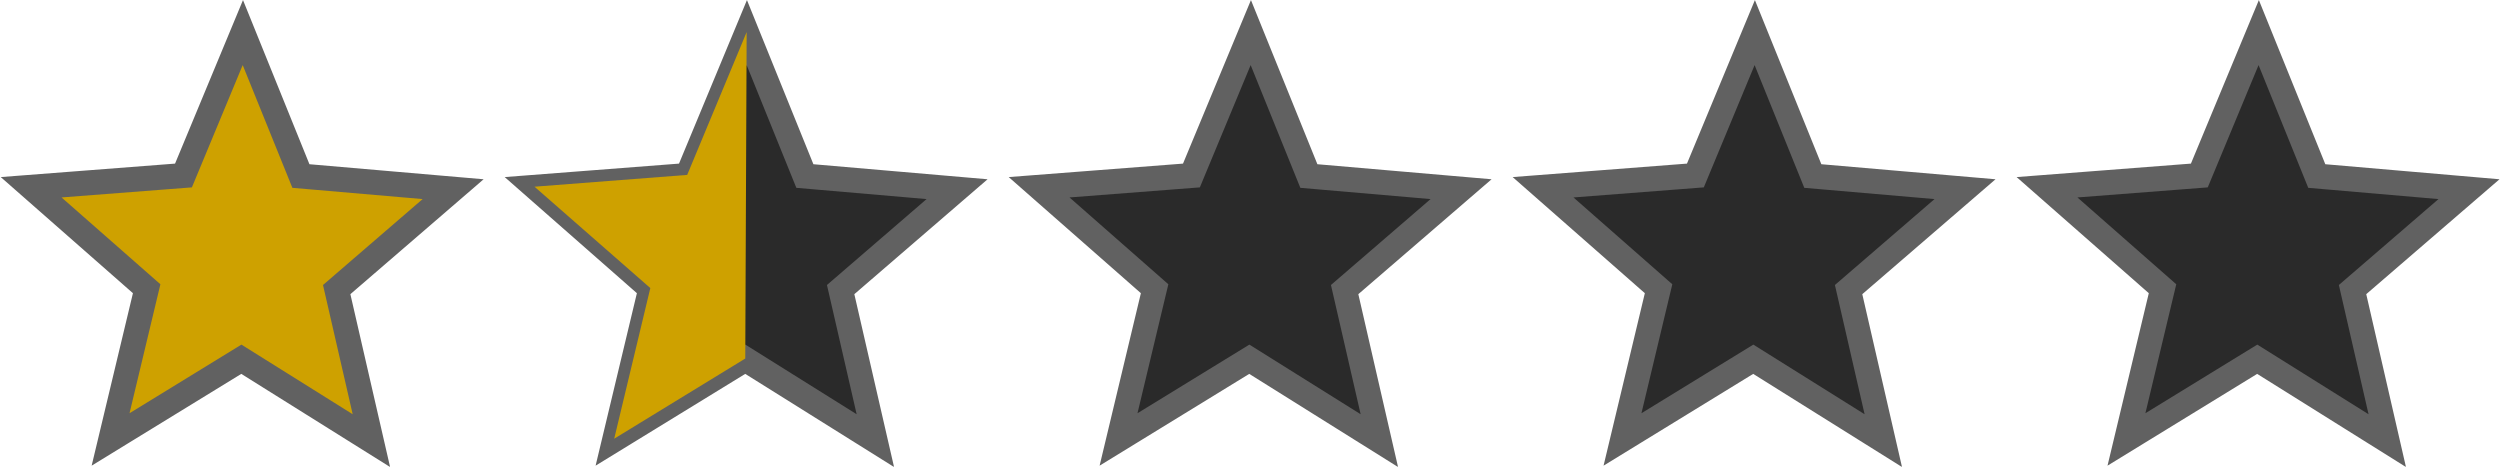 <?xml version="1.0" encoding="UTF-8" standalone="no"?>
<!-- Created with Inkscape (http://www.inkscape.org/) -->

<svg
   width="225"
   height="42"
   viewBox="0 0 59.531 11.113"
   version="1.1"
   id="svg1"
   inkscape:export-filename="two_half.svg"
   inkscape:export-xdpi="96"
   inkscape:export-ydpi="96"
   xmlns:inkscape="http://www.inkscape.org/namespaces/inkscape"
   xmlns:sodipodi="http://sodipodi.sourceforge.net/DTD/sodipodi-0.dtd"
   xmlns="http://www.w3.org/2000/svg"
   xmlns:svg="http://www.w3.org/2000/svg">
  <sodipodi:namedview
     id="namedview1"
     pagecolor="#e55757"
     bordercolor="#666666"
     borderopacity="1.0"
     inkscape:showpageshadow="2"
     inkscape:pageopacity="0.0"
     inkscape:pagecheckerboard="0"
     inkscape:deskcolor="#d1d1d1"
     inkscape:document-units="mm">
    <inkscape:page
       x="0"
       y="0"
       width="59.531"
       height="11.113"
       id="page2"
       margin="0"
       bleed="0" />
  </sodipodi:namedview>
  <defs
     id="defs1" />
  <g
     inkscape:label="Layer 1"
     inkscape:groupmode="layer"
     id="layer1">
    <path
       sodipodi:type="star"
       style="fill:#cea100;fill-opacity:1;stroke:#616161;stroke-width:4.008;stroke-linecap:square;stroke-linejoin:miter;stroke-dasharray:none;stroke-opacity:1;paint-order:stroke fill markers"
       id="path1"
       inkscape:flatsided="false"
       sodipodi:sides="5"
       sodipodi:cx="41.956619"
       sodipodi:cy="143.04893"
       sodipodi:r1="36.123489"
       sodipodi:r2="16.266682"
       sodipodi:arg1="-0.78539816"
       sodipodi:arg2="-0.15707963"
       inkscape:rounded="0"
       inkscape:randomized="0"
       d="m 67.5,117.506 -9.477,22.998 16.12,18.944 L 49.342,157.543 36.306,178.728 30.454,154.551 6.278,148.7 27.463,135.664 25.557,110.863 44.501,126.983 Z"
       inkscape:transform-center-x="-0.025533676"
       inkscape:transform-center-y="-1.8141421"
       transform="matrix(0.13,0.068,-0.067,0.132,9.887,-15.596)" />
    <path
       sodipodi:type="star"
       style="fill:#2a2a2a;fill-opacity:1;stroke:#616161;stroke-width:4.008;stroke-linecap:square;stroke-linejoin:miter;stroke-dasharray:none;stroke-opacity:1;paint-order:stroke fill markers"
       id="path1-9"
       inkscape:flatsided="false"
       sodipodi:sides="5"
       sodipodi:cx="41.956619"
       sodipodi:cy="143.04893"
       sodipodi:r1="36.123489"
       sodipodi:r2="16.266682"
       sodipodi:arg1="-0.78539816"
       sodipodi:arg2="-0.15707963"
       inkscape:rounded="0"
       inkscape:randomized="0"
       d="m 67.5,117.506 -9.477,22.998 16.12,18.944 L 49.342,157.543 36.306,178.728 30.454,154.551 6.278,148.7 27.463,135.664 25.557,110.863 44.501,126.983 Z"
       inkscape:transform-center-x="-0.025533676"
       inkscape:transform-center-y="-1.8141421"
       transform="matrix(0.13,0.068,-0.067,0.132,21.888,-15.596)" />
    <path
       sodipodi:type="star"
       style="fill:#2a2a2a;fill-opacity:1;stroke:#616161;stroke-width:4.008;stroke-linecap:square;stroke-linejoin:miter;stroke-dasharray:none;stroke-opacity:1;paint-order:stroke fill markers"
       id="path1-9-2"
       inkscape:flatsided="false"
       sodipodi:sides="5"
       sodipodi:cx="41.956619"
       sodipodi:cy="143.04893"
       sodipodi:r1="36.123489"
       sodipodi:r2="16.266682"
       sodipodi:arg1="-0.78539816"
       sodipodi:arg2="-0.15707963"
       inkscape:rounded="0"
       inkscape:randomized="0"
       d="m 67.5,117.506 -9.477,22.998 16.12,18.944 L 49.342,157.543 36.306,178.728 30.454,154.551 6.278,148.7 27.463,135.664 25.557,110.863 44.501,126.983 Z"
       inkscape:transform-center-x="-0.025533676"
       inkscape:transform-center-y="-1.8141421"
       transform="matrix(0.13,0.068,-0.067,0.132,33.89,-15.596)" />
    <path
       sodipodi:type="star"
       style="fill:#2a2a2a;fill-opacity:1;stroke:#616161;stroke-width:4.008;stroke-linecap:square;stroke-linejoin:miter;stroke-dasharray:none;stroke-opacity:1;paint-order:stroke fill markers"
       id="path1-9-1"
       inkscape:flatsided="false"
       sodipodi:sides="5"
       sodipodi:cx="41.956619"
       sodipodi:cy="143.04893"
       sodipodi:r1="36.123489"
       sodipodi:r2="16.266682"
       sodipodi:arg1="-0.78539816"
       sodipodi:arg2="-0.15707963"
       inkscape:rounded="0"
       inkscape:randomized="0"
       d="m 67.5,117.506 -9.477,22.998 16.12,18.944 L 49.342,157.543 36.306,178.728 30.454,154.551 6.278,148.7 27.463,135.664 25.557,110.863 44.501,126.983 Z"
       inkscape:transform-center-x="-0.025533676"
       inkscape:transform-center-y="-1.8141421"
       transform="matrix(0.13,0.068,-0.067,0.132,45.891,-15.596)" />
    <path
       sodipodi:type="star"
       style="fill:#2a2a2a;fill-opacity:1;stroke:#616161;stroke-width:4.008;stroke-linecap:square;stroke-linejoin:miter;stroke-dasharray:none;stroke-opacity:1;paint-order:stroke fill markers"
       id="path1-9-1-5"
       inkscape:flatsided="false"
       sodipodi:sides="5"
       sodipodi:cx="41.956619"
       sodipodi:cy="143.04893"
       sodipodi:r1="36.123489"
       sodipodi:r2="16.266682"
       sodipodi:arg1="-0.78539816"
       sodipodi:arg2="-0.15707963"
       inkscape:rounded="0"
       inkscape:randomized="0"
       d="m 67.5,117.506 -9.477,22.998 16.12,18.944 L 49.342,157.543 36.306,178.728 30.454,154.551 6.278,148.7 27.463,135.664 25.557,110.863 44.501,126.983 Z"
       inkscape:transform-center-x="-0.025533676"
       inkscape:transform-center-y="-1.8141421"
       transform="matrix(0.13,0.068,-0.067,0.132,57.892,-15.596)" />
    <path
       style="fill:#cea100;fill-opacity:1;stroke:none;stroke-width:0.079;stroke-linecap:butt;stroke-linejoin:miter;stroke-dasharray:none;stroke-opacity:1"
       d="M 17.746,8.538 14.625,10.447 15.485,6.86 12.727,4.446 16.363,4.165 17.779,0.764 Z"
       id="path2" />
  </g>
</svg>
